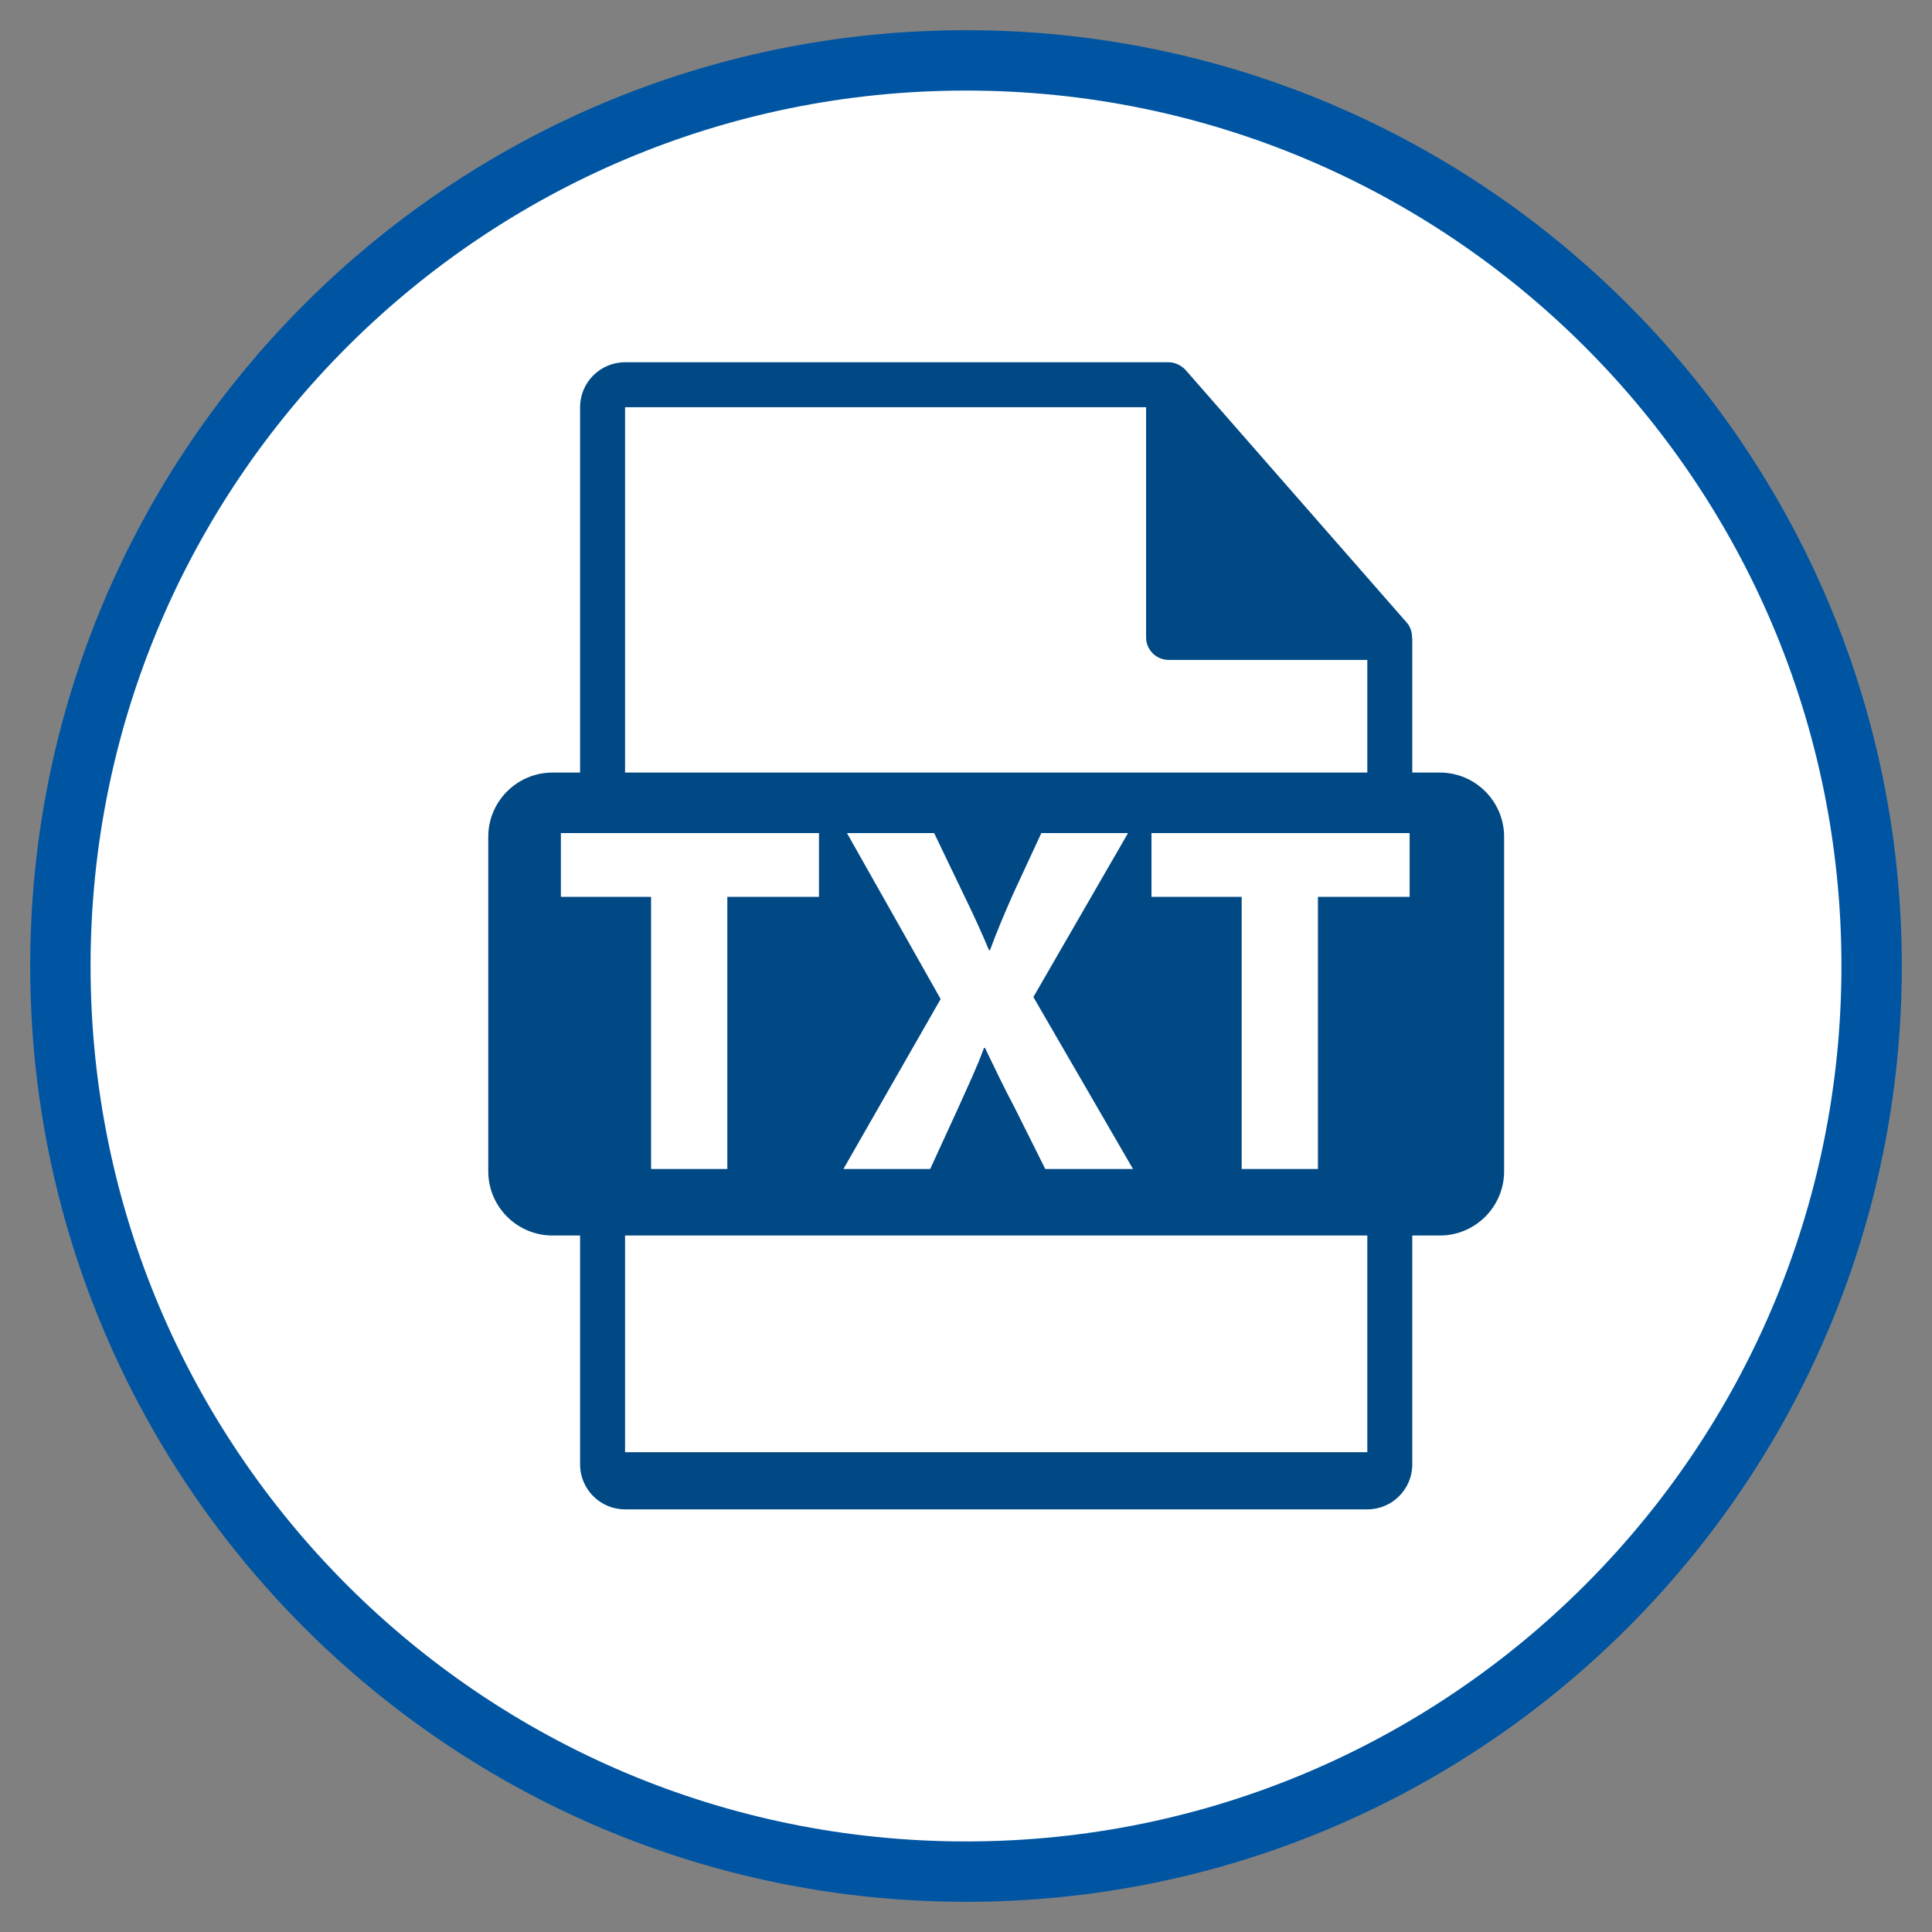 <svg width="32" height="32" viewBox="0 0 32 32" fill="none" xmlns="http://www.w3.org/2000/svg">
<rect x="0" y="0" width="32" height="32" fill="#808080" stroke="none"/>
<path d="M8.236 10.2V21.802L17.499 23.425V8.574L8.236 10.2ZM13.6 18.57L12.671 16.919L11.741 18.57H10.684L12.142 15.981L10.813 13.625H11.871L12.67 15.043L13.469 13.625H14.526L13.198 15.981L14.656 18.57H13.6Z" fill="#20744B"/>
<path d="M17.948 10.2V11.378H19.41V12.97H17.948V13.928H19.41V15.521H17.948V16.478H19.41V18.071H17.948V19.029H19.41V20.62H17.948V21.798H23.764V10.2H17.948ZM22.709 20.623H20.155V19.032H22.709V20.623ZM22.709 18.071H20.155V16.479H22.709V18.071ZM22.709 15.522H20.155V13.929H22.709V15.522ZM22.709 12.97H20.155V11.378H22.709V12.97Z" fill="#20744B"/>
<path d="M16 31C24.284 31 31 24.284 31 16C31 7.716 24.284 1 16 1C7.716 1 1 7.716 1 16C1 24.284 7.716 31 16 31Z" fill="white" stroke="#0055A2" stroke-miterlimit="10"/>
<g clip-path="url(#clip0_1317_3315)">
<path d="M23.848 12.796H23.392V10.595C23.392 10.581 23.39 10.567 23.388 10.553C23.387 10.466 23.36 10.38 23.3 10.312L19.636 6.127C19.635 6.126 19.634 6.126 19.634 6.125C19.612 6.1 19.586 6.08 19.559 6.063C19.551 6.057 19.543 6.053 19.535 6.048C19.512 6.035 19.487 6.025 19.461 6.017C19.454 6.015 19.448 6.013 19.441 6.011C19.414 6.004 19.385 6 19.356 6H10.353C9.942 6 9.608 6.334 9.608 6.745V12.796H9.152C8.564 12.796 8.087 13.273 8.087 13.861V19.399C8.087 19.987 8.564 20.464 9.152 20.464H9.608V24.255C9.608 24.666 9.942 25 10.353 25H22.647C23.058 25 23.392 24.666 23.392 24.255V20.464H23.848C24.436 20.464 24.913 19.987 24.913 19.399V13.861C24.913 13.273 24.436 12.796 23.848 12.796ZM10.353 6.745H18.983V10.557C18.983 10.763 19.15 10.93 19.356 10.93H22.647V12.796H10.353V6.745ZM14.028 13.798H15.472L15.96 14.814C16.125 15.152 16.249 15.424 16.381 15.738H16.397C16.529 15.383 16.636 15.136 16.777 14.814L17.248 13.798H18.684L17.116 16.514L18.766 19.362H17.313L16.81 18.355C16.604 17.967 16.471 17.678 16.314 17.356H16.298C16.182 17.678 16.042 17.967 15.869 18.355L15.407 19.362H13.97L15.58 16.547L14.028 13.798ZM9.29 14.855V13.798H13.565V14.855H12.047V19.362H10.784V14.855H9.29ZM22.647 24.053H10.353V20.464H22.647V24.053H22.647ZM23.348 14.855H21.829V19.362H20.566V14.855H19.072V13.798H23.348V14.855H23.348Z" fill="#004985"/>
</g>
<defs>
<clipPath id="clip0_1317_3315">
<rect width="19" height="19" fill="white" transform="translate(7 6)"/>
</clipPath>
</defs>
</svg>
